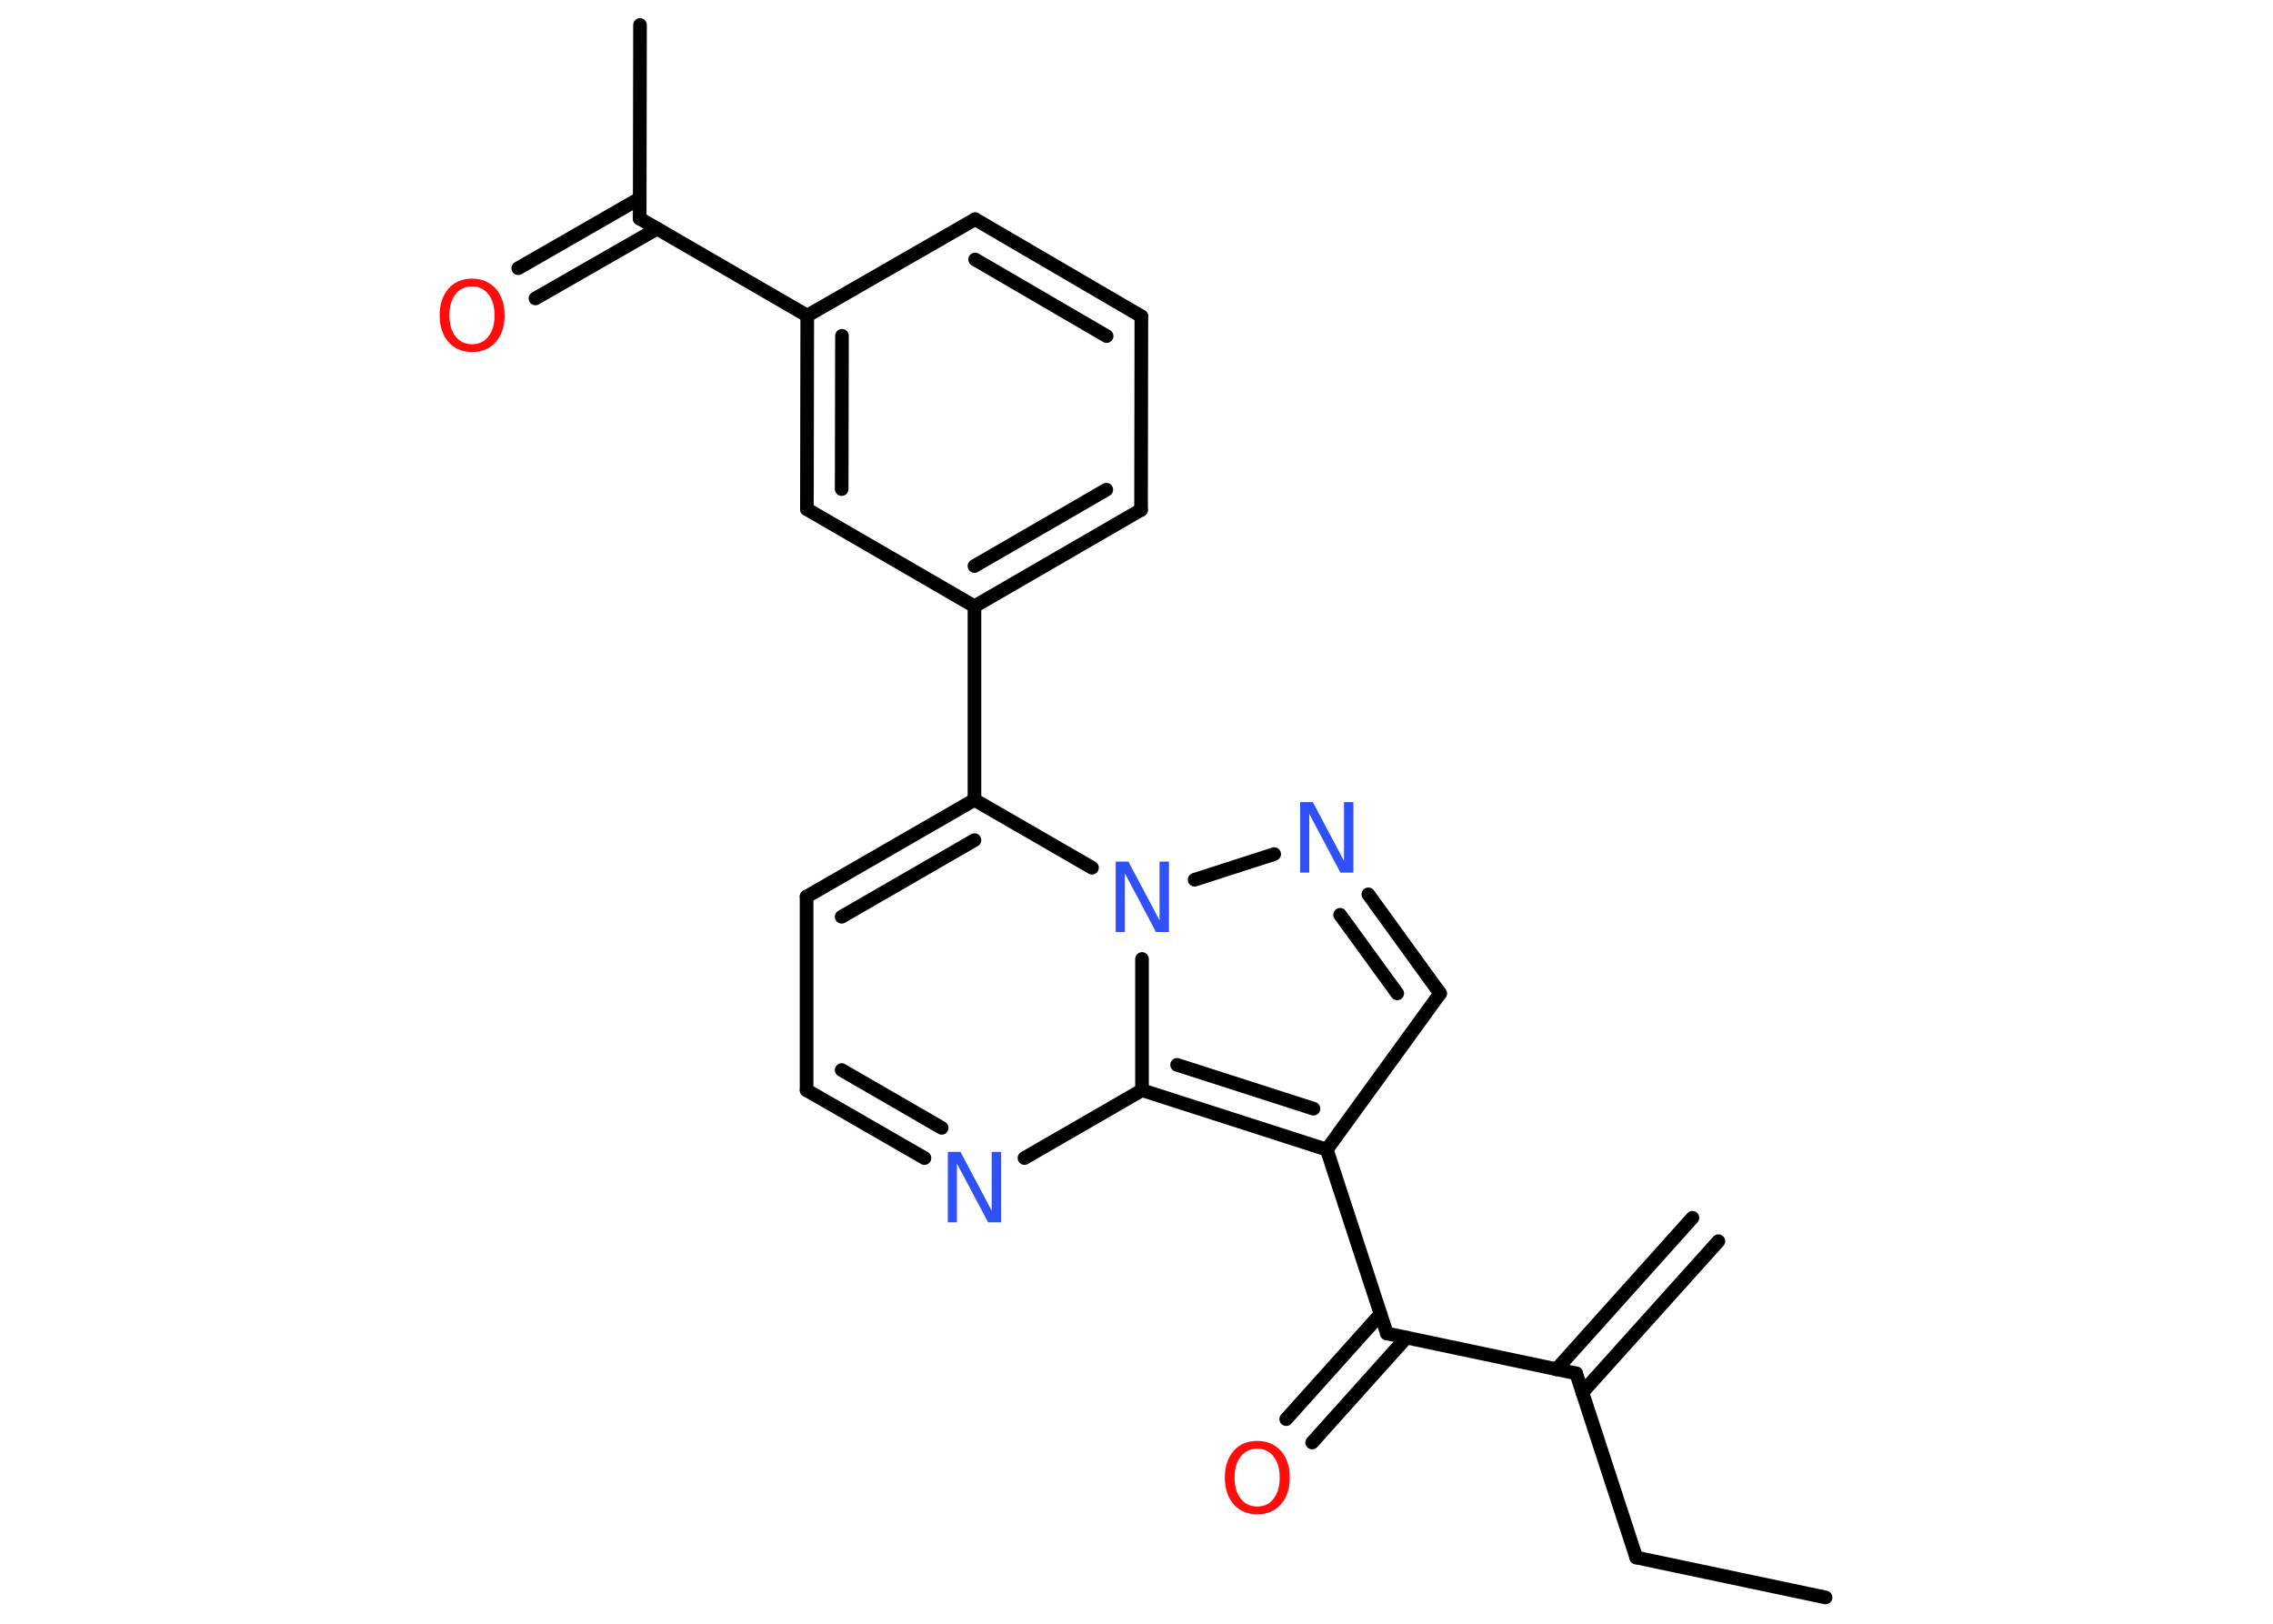 <?xml version='1.0' encoding='UTF-8'?>
<!DOCTYPE svg PUBLIC "-//W3C//DTD SVG 1.1//EN" "http://www.w3.org/Graphics/SVG/1.1/DTD/svg11.dtd">
<svg version='1.2' xmlns='http://www.w3.org/2000/svg' xmlns:xlink='http://www.w3.org/1999/xlink' width='70.0mm' height='50.0mm' viewBox='0 0 70.0 50.0'>
  <desc>Generated by the Chemistry Development Kit (http://github.com/cdk)</desc>
  <g stroke-linecap='round' stroke-linejoin='round' stroke='#000000' stroke-width='.42' fill='#3050F8'>
    <rect x='.0' y='.0' width='70.0' height='50.0' fill='#FFFFFF' stroke='none'/>
    <g id='mol1' class='mol'>
      <g id='mol1bnd1' class='bond'>
        <line x1='52.92' y1='38.22' x2='48.73' y2='42.88'/>
        <line x1='52.12' y1='37.5' x2='47.93' y2='42.17'/>
      </g>
      <line id='mol1bnd2' class='bond' x1='48.54' y1='42.29' x2='50.39' y2='47.96'/>
      <line id='mol1bnd3' class='bond' x1='50.39' y1='47.96' x2='56.22' y2='49.19'/>
      <line id='mol1bnd4' class='bond' x1='48.54' y1='42.29' x2='42.71' y2='41.06'/>
      <g id='mol1bnd5' class='bond'>
        <line x1='43.31' y1='41.19' x2='40.41' y2='44.42'/>
        <line x1='42.51' y1='40.47' x2='39.61' y2='43.7'/>
      </g>
      <line id='mol1bnd6' class='bond' x1='42.71' y1='41.06' x2='40.86' y2='35.4'/>
      <line id='mol1bnd7' class='bond' x1='40.86' y1='35.4' x2='44.35' y2='30.59'/>
      <g id='mol1bnd8' class='bond'>
        <line x1='44.35' y1='30.59' x2='42.14' y2='27.54'/>
        <line x1='43.03' y1='30.59' x2='41.27' y2='28.17'/>
      </g>
      <line id='mol1bnd9' class='bond' x1='39.24' y1='26.3' x2='36.79' y2='27.09'/>
      <line id='mol1bnd10' class='bond' x1='33.63' y1='26.72' x2='30.01' y2='24.63'/>
      <line id='mol1bnd11' class='bond' x1='30.01' y1='24.63' x2='30.01' y2='18.67'/>
      <g id='mol1bnd12' class='bond'>
        <line x1='30.01' y1='18.67' x2='35.14' y2='15.7'/>
        <line x1='30.01' y1='17.43' x2='34.07' y2='15.08'/>
      </g>
      <line id='mol1bnd13' class='bond' x1='35.14' y1='15.7' x2='35.15' y2='9.74'/>
      <g id='mol1bnd14' class='bond'>
        <line x1='35.15' y1='9.74' x2='30.03' y2='6.75'/>
        <line x1='34.08' y1='10.35' x2='30.03' y2='7.99'/>
      </g>
      <line id='mol1bnd15' class='bond' x1='30.03' y1='6.75' x2='24.86' y2='9.72'/>
      <line id='mol1bnd16' class='bond' x1='24.86' y1='9.72' x2='19.7' y2='6.73'/>
      <line id='mol1bnd17' class='bond' x1='19.7' y1='6.73' x2='19.71' y2='.77'/>
      <g id='mol1bnd18' class='bond'>
        <line x1='20.24' y1='7.04' x2='16.49' y2='9.19'/>
        <line x1='19.7' y1='6.11' x2='15.96' y2='8.26'/>
      </g>
      <g id='mol1bnd19' class='bond'>
        <line x1='24.86' y1='9.72' x2='24.85' y2='15.68'/>
        <line x1='25.93' y1='10.34' x2='25.92' y2='15.06'/>
      </g>
      <line id='mol1bnd20' class='bond' x1='30.01' y1='18.67' x2='24.85' y2='15.68'/>
      <g id='mol1bnd21' class='bond'>
        <line x1='30.01' y1='24.63' x2='24.84' y2='27.61'/>
        <line x1='30.01' y1='25.87' x2='25.92' y2='28.23'/>
      </g>
      <line id='mol1bnd22' class='bond' x1='24.84' y1='27.61' x2='24.84' y2='33.57'/>
      <g id='mol1bnd23' class='bond'>
        <line x1='24.84' y1='33.57' x2='28.47' y2='35.66'/>
        <line x1='25.92' y1='32.95' x2='29.0' y2='34.73'/>
      </g>
      <line id='mol1bnd24' class='bond' x1='31.55' y1='35.66' x2='35.17' y2='33.57'/>
      <g id='mol1bnd25' class='bond'>
        <line x1='35.17' y1='33.57' x2='40.86' y2='35.4'/>
        <line x1='36.25' y1='32.79' x2='40.45' y2='34.14'/>
      </g>
      <line id='mol1bnd26' class='bond' x1='35.17' y1='29.53' x2='35.17' y2='33.57'/>
      <path id='mol1atm6' class='atom' d='M38.72 44.61q-.32 .0 -.51 .24q-.19 .24 -.19 .65q.0 .41 .19 .65q.19 .24 .51 .24q.32 .0 .5 -.24q.19 -.24 .19 -.65q.0 -.41 -.19 -.65q-.19 -.24 -.5 -.24zM38.72 44.37q.45 .0 .73 .31q.27 .31 .27 .82q.0 .51 -.27 .82q-.27 .31 -.73 .31q-.46 .0 -.73 -.31q-.27 -.31 -.27 -.82q.0 -.51 .27 -.82q.27 -.31 .73 -.31z' stroke='none' fill='#FF0D0D'/>
      <path id='mol1atm9' class='atom' d='M40.04 24.7h.39l.96 1.81v-1.81h.29v2.17h-.4l-.96 -1.81v1.81h-.28v-2.17z' stroke='none'/>
      <path id='mol1atm10' class='atom' d='M34.36 26.53h.39l.96 1.81v-1.81h.29v2.17h-.4l-.96 -1.81v1.81h-.28v-2.17z' stroke='none'/>
      <path id='mol1atm19' class='atom' d='M14.54 8.82q-.32 .0 -.51 .24q-.19 .24 -.19 .65q.0 .41 .19 .65q.19 .24 .51 .24q.32 .0 .5 -.24q.19 -.24 .19 -.65q.0 -.41 -.19 -.65q-.19 -.24 -.5 -.24zM14.54 8.58q.45 .0 .73 .31q.27 .31 .27 .82q.0 .51 -.27 .82q-.27 .31 -.73 .31q-.46 .0 -.73 -.31q-.27 -.31 -.27 -.82q.0 -.51 .27 -.82q.27 -.31 .73 -.31z' stroke='none' fill='#FF0D0D'/>
      <path id='mol1atm23' class='atom' d='M29.19 35.47h.39l.96 1.81v-1.81h.29v2.17h-.4l-.96 -1.81v1.81h-.28v-2.17z' stroke='none'/>
    </g>
  </g>
</svg>

